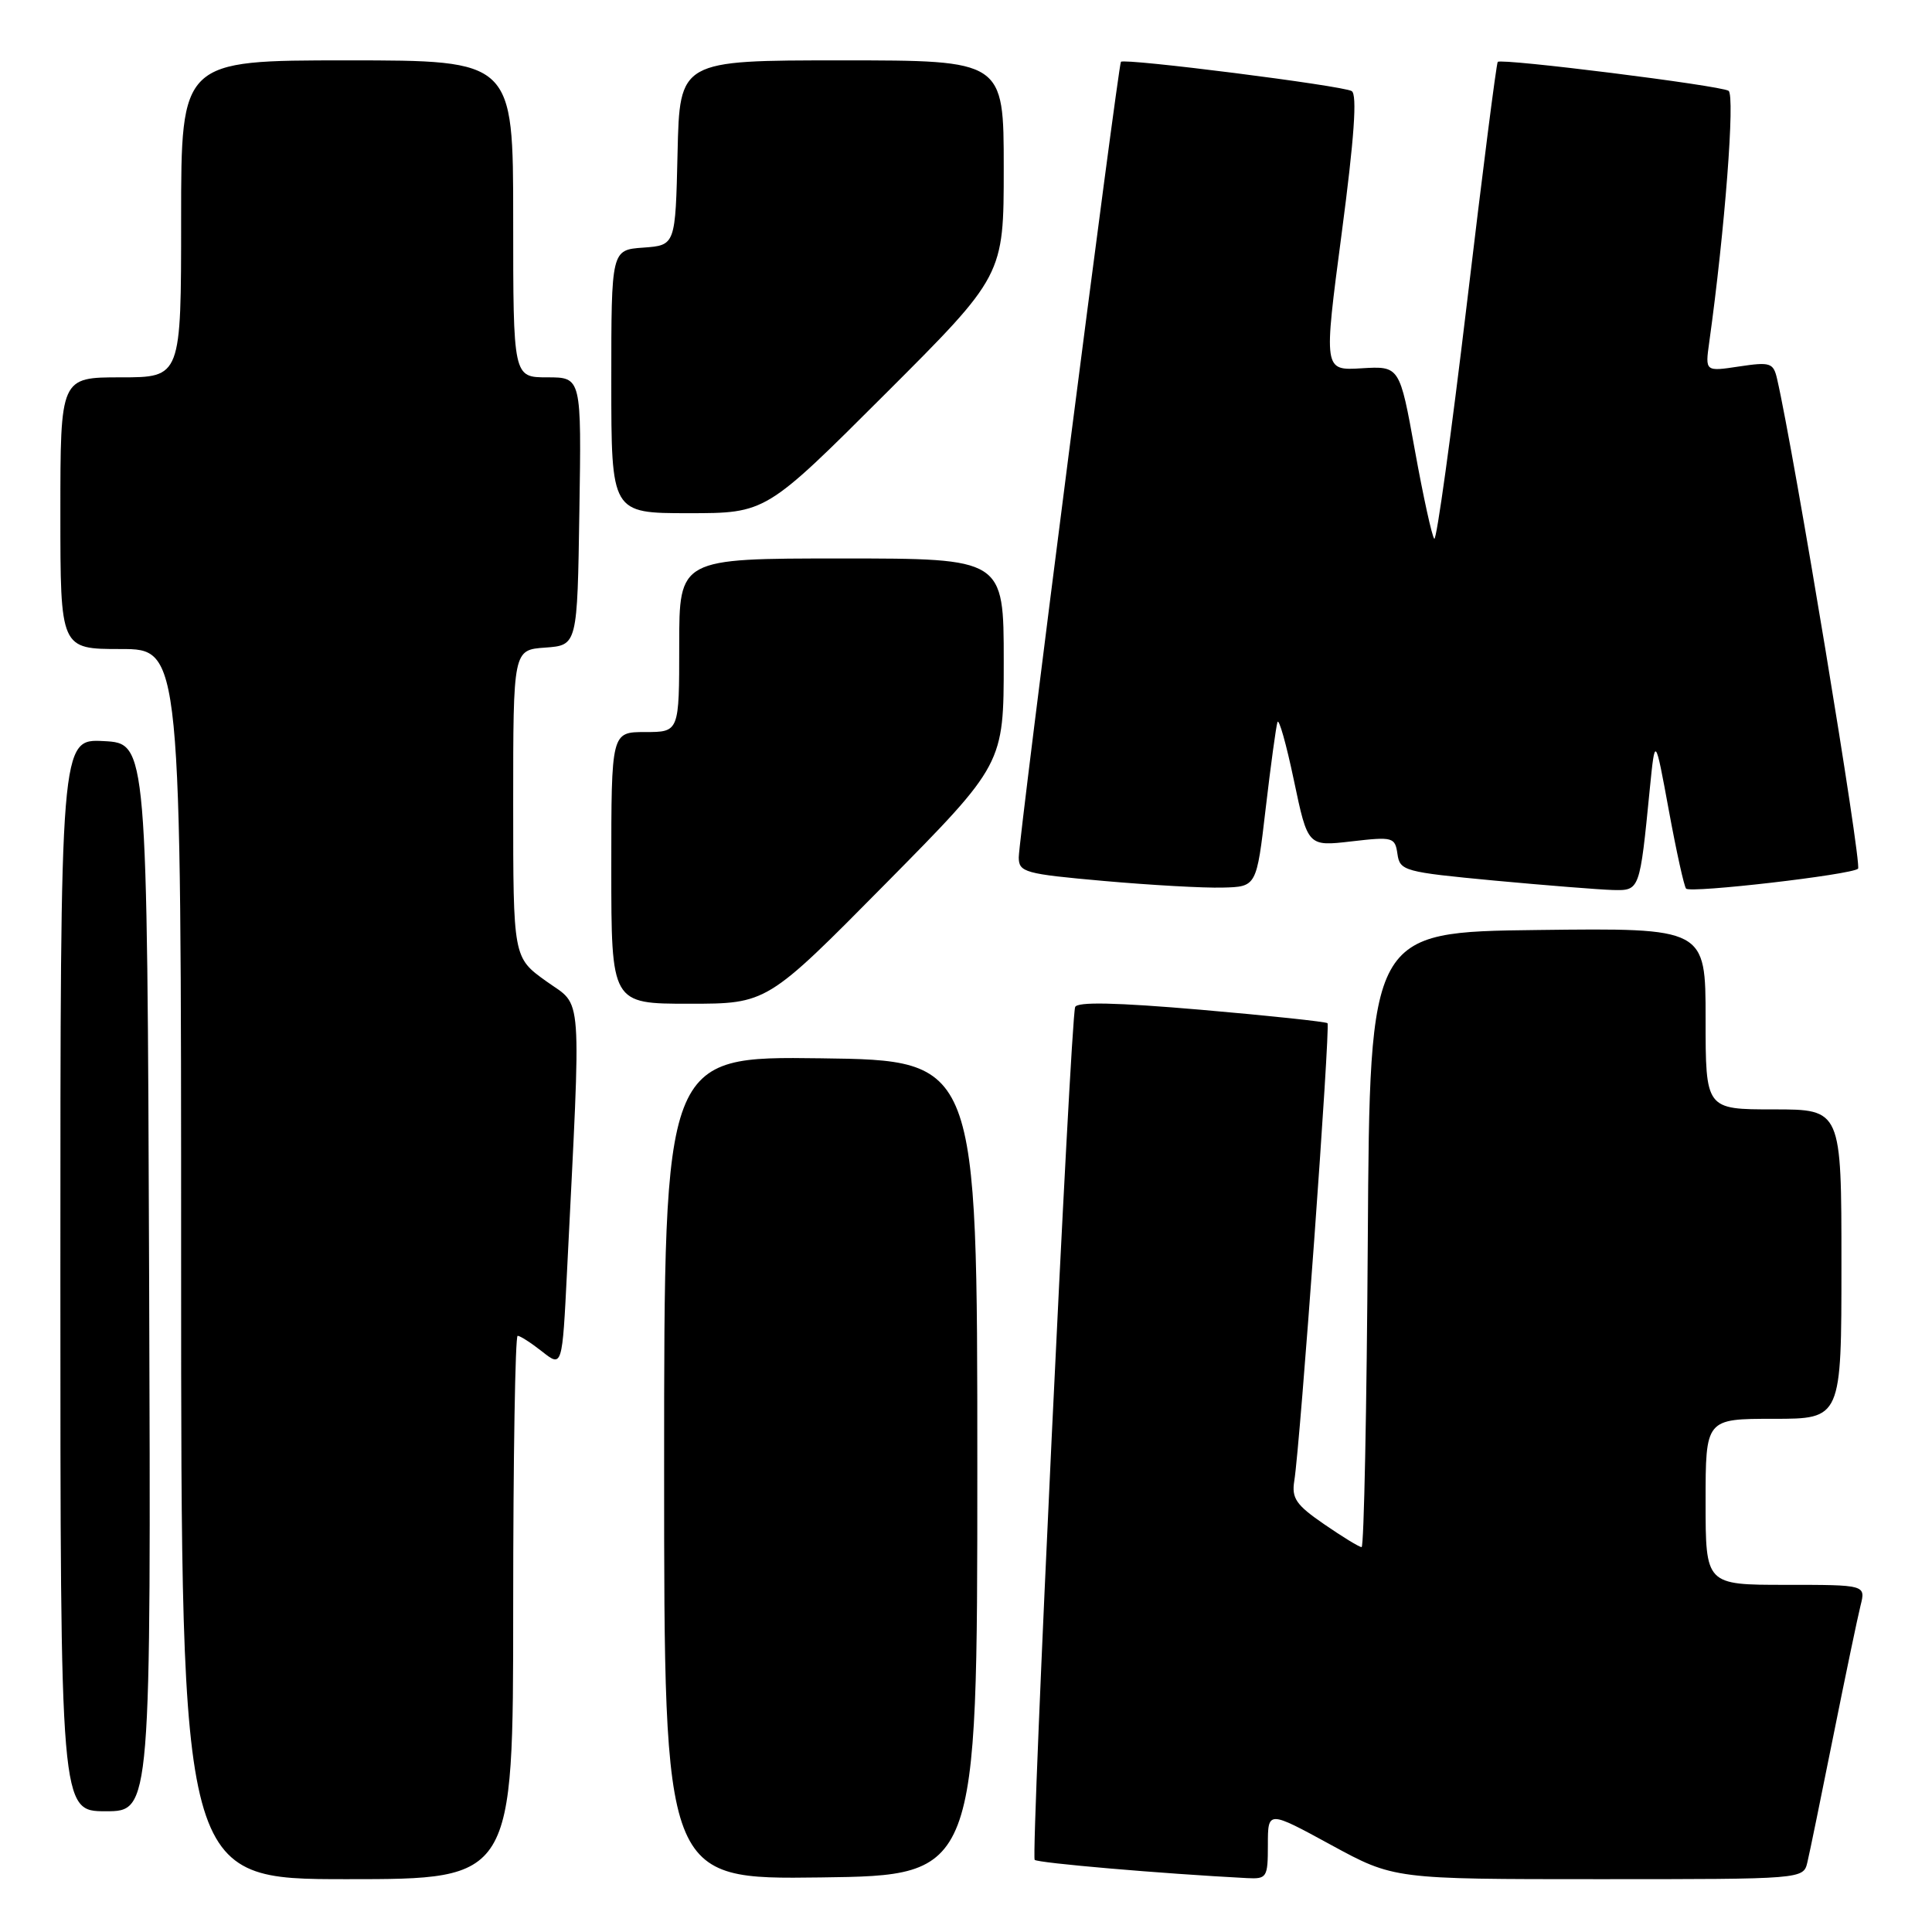 <?xml version="1.0" encoding="UTF-8" standalone="no"?>
<!DOCTYPE svg PUBLIC "-//W3C//DTD SVG 1.1//EN" "http://www.w3.org/Graphics/SVG/1.1/DTD/svg11.dtd" >
<svg xmlns="http://www.w3.org/2000/svg" xmlns:xlink="http://www.w3.org/1999/xlink" version="1.1" viewBox="0 0 256 256">
 <g >
 <path fill="currentColor"
d=" M 68.00 213.00 C 68.00 193.20 68.27 177.00 68.59 177.00 C 68.92 177.00 70.38 177.94 71.84 179.09 C 74.50 181.19 74.50 181.19 75.14 168.34 C 77.03 130.37 77.26 133.53 72.38 130.02 C 68.00 126.88 68.00 126.88 68.00 106.50 C 68.00 86.11 68.00 86.11 72.25 85.81 C 76.50 85.50 76.50 85.50 76.77 67.75 C 77.05 50.00 77.05 50.00 72.52 50.00 C 68.00 50.00 68.00 50.00 68.00 29.00 C 68.00 8.00 68.00 8.00 46.00 8.00 C 24.00 8.00 24.00 8.00 24.00 29.00 C 24.00 50.00 24.00 50.00 16.00 50.00 C 8.00 50.00 8.00 50.00 8.00 68.00 C 8.00 86.00 8.00 86.00 16.00 86.00 C 24.00 86.00 24.00 86.00 24.00 167.50 C 24.00 249.00 24.00 249.00 46.00 249.00 C 68.00 249.00 68.00 249.00 68.00 213.00 Z  M 129.50 194.50 C 129.50 140.50 129.50 140.50 108.75 140.23 C 88.00 139.96 88.00 139.96 88.00 194.50 C 88.00 249.04 88.00 249.04 108.75 248.77 C 129.50 248.50 129.50 248.50 129.50 194.50 Z  M 168.00 244.45 C 168.00 239.90 168.00 239.90 176.35 244.45 C 184.70 249.00 184.70 249.00 211.83 249.00 C 238.96 249.00 238.96 249.00 239.49 246.75 C 239.79 245.51 241.33 237.97 242.93 230.00 C 244.53 222.03 246.15 214.26 246.53 212.75 C 247.22 210.00 247.22 210.00 236.61 210.00 C 226.00 210.00 226.00 210.00 226.00 199.00 C 226.00 188.00 226.00 188.00 235.00 188.00 C 244.00 188.00 244.00 188.00 244.00 167.50 C 244.00 147.00 244.00 147.00 235.00 147.00 C 226.00 147.00 226.00 147.00 226.00 134.98 C 226.00 122.96 226.00 122.96 203.75 123.23 C 181.50 123.50 181.50 123.50 181.24 164.25 C 181.10 186.66 180.73 205.00 180.42 205.00 C 180.11 205.00 177.88 203.64 175.46 201.97 C 171.73 199.41 171.13 198.53 171.50 196.22 C 172.29 191.36 176.30 135.97 175.90 135.58 C 175.68 135.38 168.14 134.58 159.14 133.80 C 147.85 132.83 142.68 132.72 142.46 133.45 C 141.83 135.48 136.59 245.93 137.10 246.44 C 137.53 246.86 153.91 248.27 165.25 248.86 C 167.87 248.99 168.00 248.78 168.00 244.45 Z  M 19.76 169.25 C 19.50 98.50 19.50 98.50 13.75 98.20 C 8.00 97.90 8.00 97.90 8.00 168.95 C 8.00 240.00 8.00 240.00 14.01 240.00 C 20.01 240.00 20.01 240.00 19.76 169.25 Z  M 117.32 117.12 C 133.00 101.25 133.00 101.25 133.00 87.62 C 133.00 74.00 133.00 74.00 111.50 74.00 C 90.00 74.00 90.00 74.00 90.00 85.50 C 90.00 97.00 90.00 97.00 85.50 97.00 C 81.00 97.00 81.00 97.00 81.00 115.00 C 81.00 133.00 81.00 133.00 91.32 133.00 C 101.63 133.00 101.63 133.00 117.32 117.12 Z  M 167.71 107.12 C 168.38 101.41 169.08 96.27 169.27 95.69 C 169.46 95.12 170.44 98.59 171.45 103.41 C 173.29 112.16 173.29 112.16 179.06 111.49 C 184.58 110.85 184.85 110.93 185.17 113.16 C 185.49 115.40 186.06 115.55 198.00 116.68 C 204.88 117.32 211.94 117.88 213.70 117.93 C 217.29 118.01 217.27 118.08 218.61 104.50 C 219.31 97.50 219.31 97.50 221.13 107.39 C 222.13 112.83 223.16 117.50 223.42 117.75 C 224.03 118.37 245.31 115.91 246.20 115.11 C 246.76 114.62 237.71 59.90 235.47 50.19 C 234.98 48.07 234.57 47.94 230.44 48.56 C 225.94 49.24 225.94 49.24 226.48 45.37 C 228.55 30.54 229.93 12.58 229.04 12.03 C 227.90 11.32 198.96 7.70 198.46 8.20 C 198.28 8.38 196.44 22.79 194.37 40.23 C 192.29 57.66 190.35 71.68 190.05 71.39 C 189.75 71.09 188.59 65.82 187.48 59.67 C 185.46 48.50 185.46 48.50 180.42 48.80 C 175.38 49.11 175.38 49.11 177.78 30.92 C 179.45 18.26 179.85 12.53 179.11 12.07 C 177.95 11.35 148.95 7.68 148.53 8.19 C 148.15 8.66 134.98 111.19 134.99 113.61 C 135.00 115.58 135.78 115.80 146.25 116.73 C 152.44 117.28 159.53 117.68 162.00 117.61 C 166.50 117.50 166.50 117.50 167.71 107.12 Z  M 117.24 52.26 C 133.00 36.52 133.00 36.52 133.00 22.26 C 133.00 8.00 133.00 8.00 111.53 8.00 C 90.06 8.00 90.06 8.00 89.78 20.25 C 89.50 32.50 89.50 32.50 85.25 32.81 C 81.00 33.11 81.00 33.11 81.00 50.56 C 81.00 68.00 81.00 68.00 91.24 68.00 C 101.48 68.00 101.48 68.00 117.24 52.26 Z "/>
</g>
</svg>